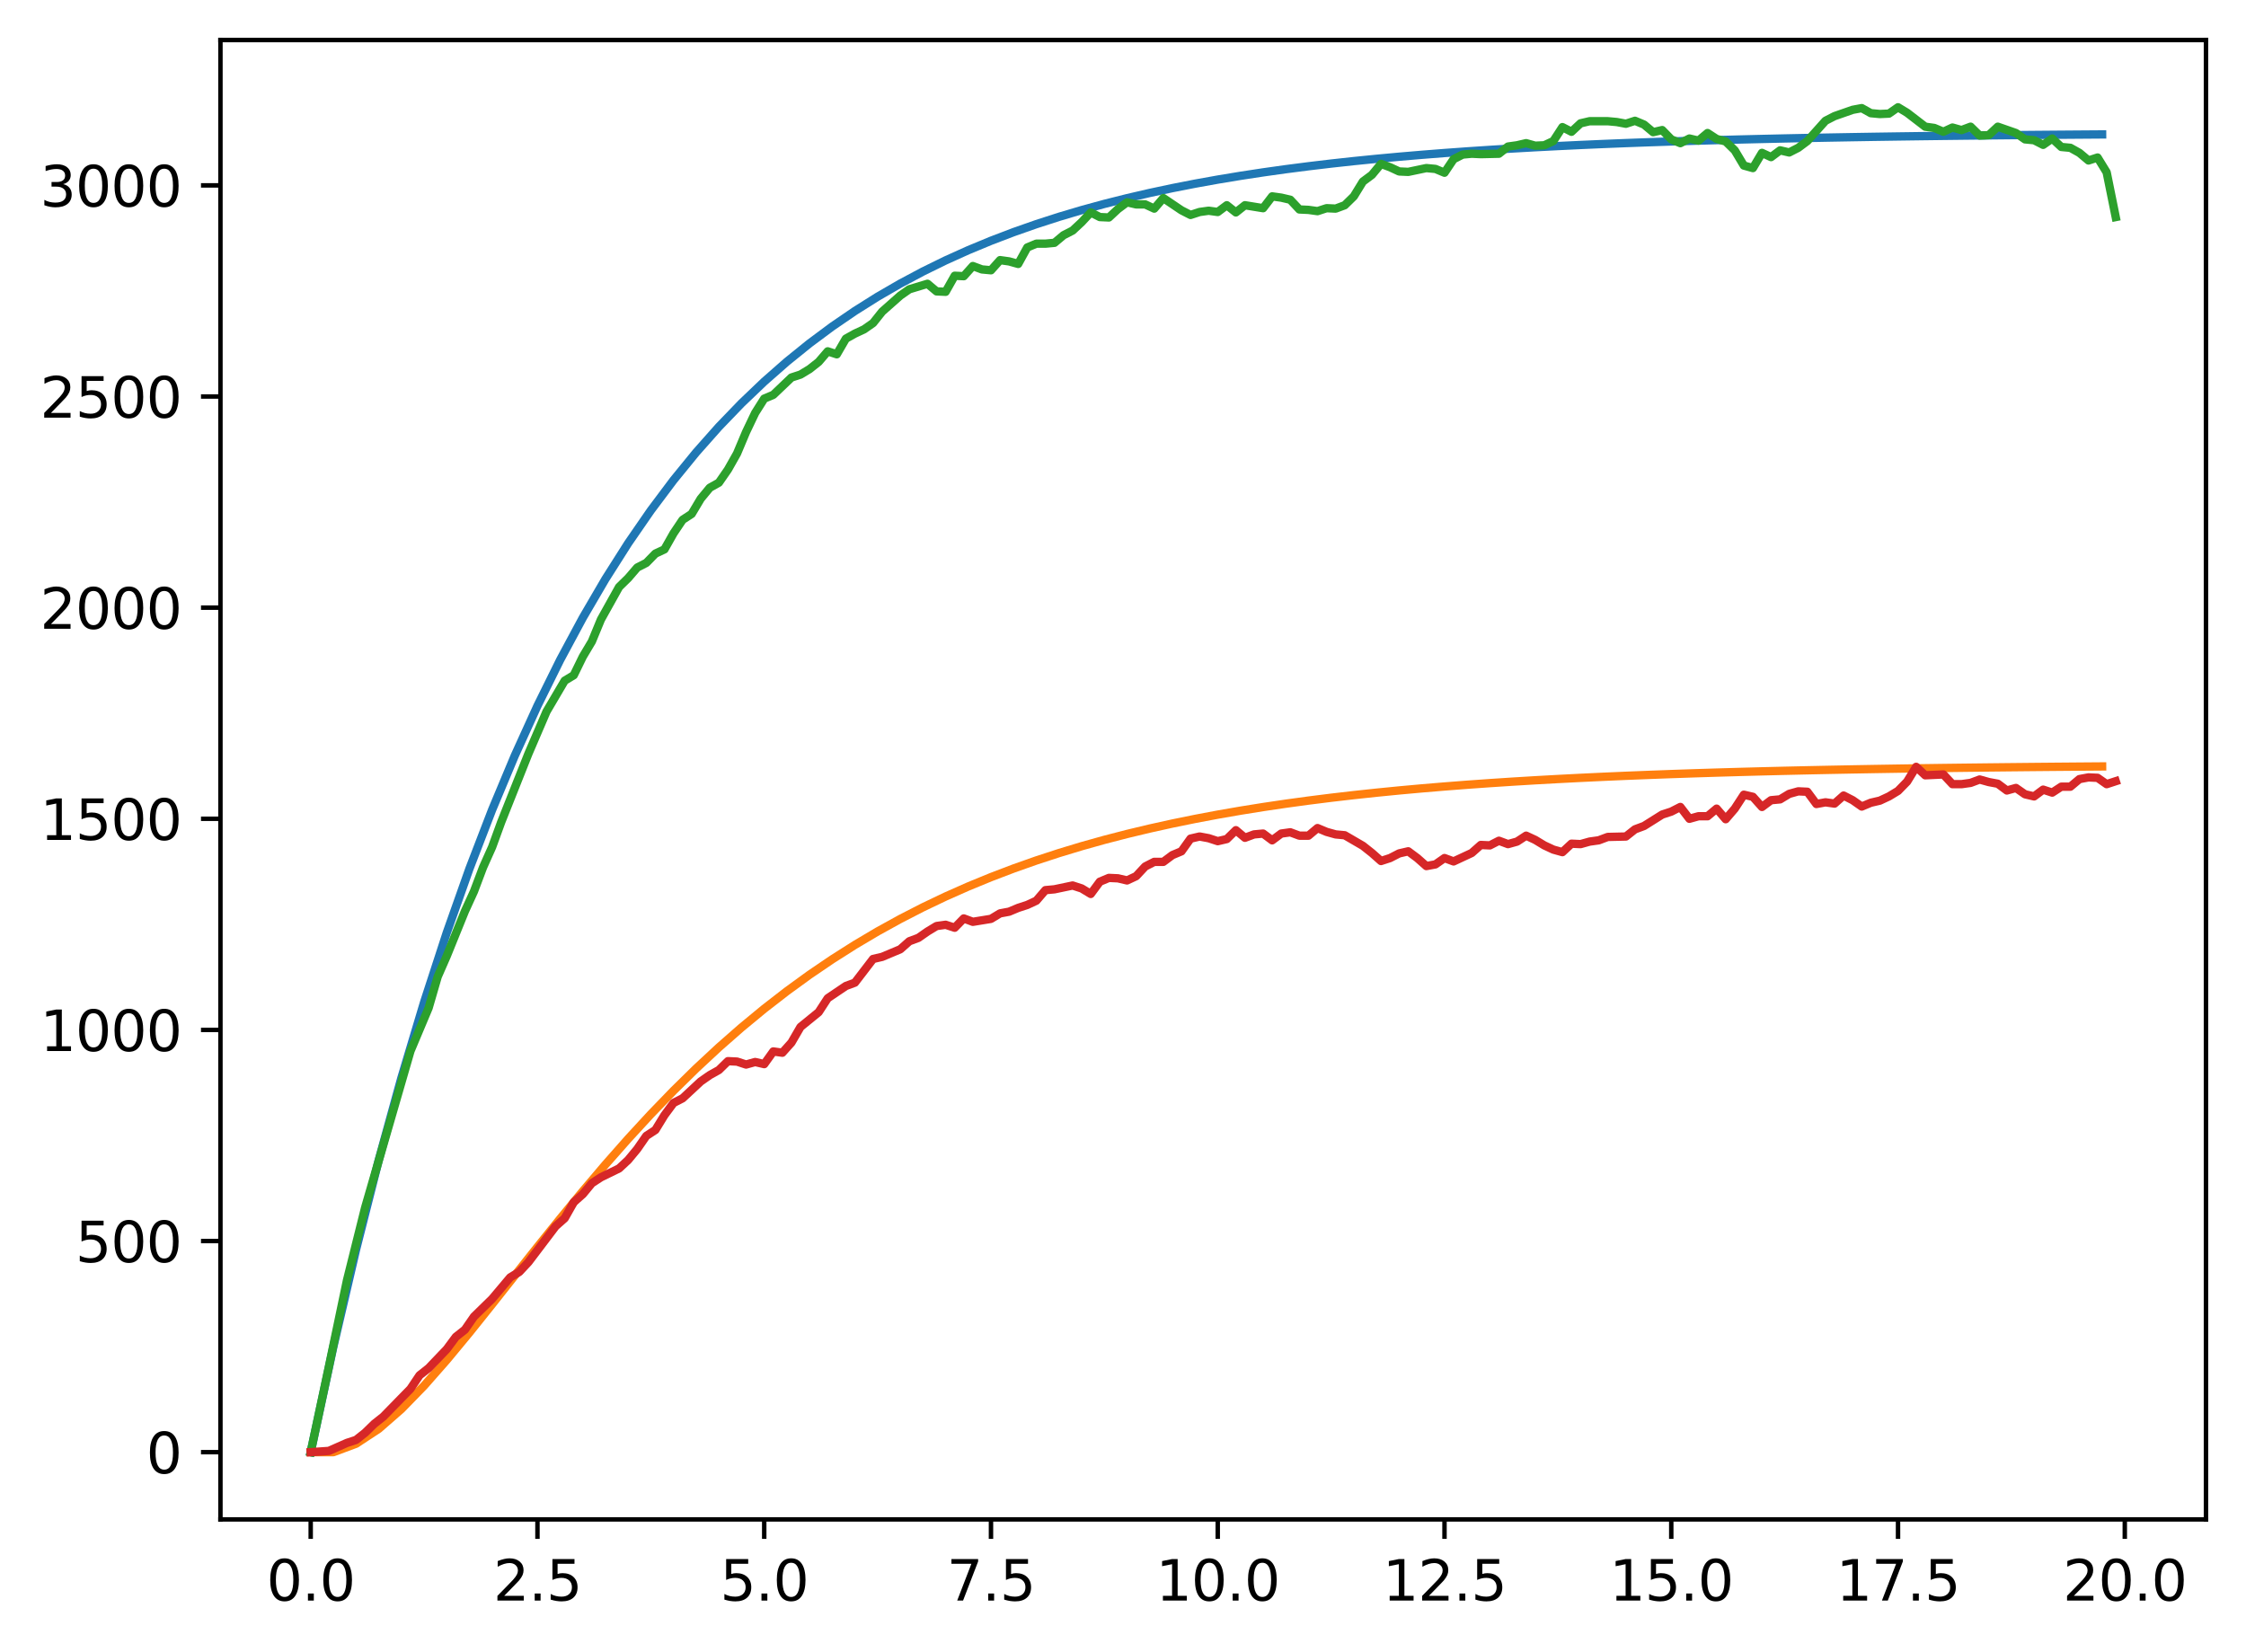 <?xml version="1.0" encoding="utf-8" standalone="no"?>
<!DOCTYPE svg PUBLIC "-//W3C//DTD SVG 1.1//EN"
  "http://www.w3.org/Graphics/SVG/1.1/DTD/svg11.dtd">
<svg xmlns:xlink="http://www.w3.org/1999/xlink" width="403.97pt" height="297.19pt" viewBox="0 0 403.97 297.19" xmlns="http://www.w3.org/2000/svg" version="1.1">
 <defs>
  <style type="text/css">*{stroke-linejoin: round; stroke-linecap: butt}</style>
 </defs>
 <g id="figure_1">
  <g id="patch_1">
   <path d="M 0 297.19 
L 403.97 297.19 
L 403.97 0 
L 0 0 
z
" style="fill: #ffffff"/>
  </g>
  <g id="axes_1">
   <g id="patch_2">
    <path d="M 39.65 273.312 
L 396.77 273.312 
L 396.77 7.2 
L 39.65 7.2 
z
" style="fill: #ffffff"/>
   </g>
   <g id="matplotlib.axis_1">
    <g id="xtick_1">
     <g id="line2d_1">
      <defs>
       <path id="mea26da744b" d="M 0 0 
L 0 3.5 
" style="stroke: #000000; stroke-width: 0.8"/>
      </defs>
      <g>
       <use xlink:href="#mea26da744b" x="55.883" y="273.312" style="stroke: #000000; stroke-width: 0.8"/>
      </g>
     </g>
     <g id="text_1">
      <!-- 0.0 -->
      <g transform="translate(47.931 287.91) scale(0.1 -0.1)">
       <defs>
        <path id="DejaVuSans-30" d="M 2034 4250 
Q 1547 4250 1301 3770 
Q 1056 3291 1056 2328 
Q 1056 1369 1301 889 
Q 1547 409 2034 409 
Q 2525 409 2770 889 
Q 3016 1369 3016 2328 
Q 3016 3291 2770 3770 
Q 2525 4250 2034 4250 
z
M 2034 4750 
Q 2819 4750 3233 4129 
Q 3647 3509 3647 2328 
Q 3647 1150 3233 529 
Q 2819 -91 2034 -91 
Q 1250 -91 836 529 
Q 422 1150 422 2328 
Q 422 3509 836 4129 
Q 1250 4750 2034 4750 
z
" transform="scale(0.016)"/>
        <path id="DejaVuSans-2e" d="M 684 794 
L 1344 794 
L 1344 0 
L 684 0 
L 684 794 
z
" transform="scale(0.016)"/>
       </defs>
       <use xlink:href="#DejaVuSans-30"/>
       <use xlink:href="#DejaVuSans-2e" x="63.623"/>
       <use xlink:href="#DejaVuSans-30" x="95.41"/>
      </g>
     </g>
    </g>
    <g id="xtick_2">
     <g id="line2d_2">
      <g>
       <use xlink:href="#mea26da744b" x="96.668" y="273.312" style="stroke: #000000; stroke-width: 0.8"/>
      </g>
     </g>
     <g id="text_2">
      <!-- 2.5 -->
      <g transform="translate(88.717 287.91) scale(0.1 -0.1)">
       <defs>
        <path id="DejaVuSans-32" d="M 1228 531 
L 3431 531 
L 3431 0 
L 469 0 
L 469 531 
Q 828 903 1448 1529 
Q 2069 2156 2228 2338 
Q 2531 2678 2651 2914 
Q 2772 3150 2772 3378 
Q 2772 3750 2511 3984 
Q 2250 4219 1831 4219 
Q 1534 4219 1204 4116 
Q 875 4013 500 3803 
L 500 4441 
Q 881 4594 1212 4672 
Q 1544 4750 1819 4750 
Q 2544 4750 2975 4387 
Q 3406 4025 3406 3419 
Q 3406 3131 3298 2873 
Q 3191 2616 2906 2266 
Q 2828 2175 2409 1742 
Q 1991 1309 1228 531 
z
" transform="scale(0.016)"/>
        <path id="DejaVuSans-35" d="M 691 4666 
L 3169 4666 
L 3169 4134 
L 1269 4134 
L 1269 2991 
Q 1406 3038 1543 3061 
Q 1681 3084 1819 3084 
Q 2600 3084 3056 2656 
Q 3513 2228 3513 1497 
Q 3513 744 3044 326 
Q 2575 -91 1722 -91 
Q 1428 -91 1123 -41 
Q 819 9 494 109 
L 494 744 
Q 775 591 1075 516 
Q 1375 441 1709 441 
Q 2250 441 2565 725 
Q 2881 1009 2881 1497 
Q 2881 1984 2565 2268 
Q 2250 2553 1709 2553 
Q 1456 2553 1204 2497 
Q 953 2441 691 2322 
L 691 4666 
z
" transform="scale(0.016)"/>
       </defs>
       <use xlink:href="#DejaVuSans-32"/>
       <use xlink:href="#DejaVuSans-2e" x="63.623"/>
       <use xlink:href="#DejaVuSans-35" x="95.41"/>
      </g>
     </g>
    </g>
    <g id="xtick_3">
     <g id="line2d_3">
      <g>
       <use xlink:href="#mea26da744b" x="137.454" y="273.312" style="stroke: #000000; stroke-width: 0.8"/>
      </g>
     </g>
     <g id="text_3">
      <!-- 5.0 -->
      <g transform="translate(129.503 287.91) scale(0.1 -0.1)">
       <use xlink:href="#DejaVuSans-35"/>
       <use xlink:href="#DejaVuSans-2e" x="63.623"/>
       <use xlink:href="#DejaVuSans-30" x="95.41"/>
      </g>
     </g>
    </g>
    <g id="xtick_4">
     <g id="line2d_4">
      <g>
       <use xlink:href="#mea26da744b" x="178.24" y="273.312" style="stroke: #000000; stroke-width: 0.8"/>
      </g>
     </g>
     <g id="text_4">
      <!-- 7.5 -->
      <g transform="translate(170.288 287.91) scale(0.1 -0.1)">
       <defs>
        <path id="DejaVuSans-37" d="M 525 4666 
L 3525 4666 
L 3525 4397 
L 1831 0 
L 1172 0 
L 2766 4134 
L 525 4134 
L 525 4666 
z
" transform="scale(0.016)"/>
       </defs>
       <use xlink:href="#DejaVuSans-37"/>
       <use xlink:href="#DejaVuSans-2e" x="63.623"/>
       <use xlink:href="#DejaVuSans-35" x="95.41"/>
      </g>
     </g>
    </g>
    <g id="xtick_5">
     <g id="line2d_5">
      <g>
       <use xlink:href="#mea26da744b" x="219.026" y="273.312" style="stroke: #000000; stroke-width: 0.8"/>
      </g>
     </g>
     <g id="text_5">
      <!-- 10.0 -->
      <g transform="translate(207.893 287.91) scale(0.1 -0.1)">
       <defs>
        <path id="DejaVuSans-31" d="M 794 531 
L 1825 531 
L 1825 4091 
L 703 3866 
L 703 4441 
L 1819 4666 
L 2450 4666 
L 2450 531 
L 3481 531 
L 3481 0 
L 794 0 
L 794 531 
z
" transform="scale(0.016)"/>
       </defs>
       <use xlink:href="#DejaVuSans-31"/>
       <use xlink:href="#DejaVuSans-30" x="63.623"/>
       <use xlink:href="#DejaVuSans-2e" x="127.246"/>
       <use xlink:href="#DejaVuSans-30" x="159.033"/>
      </g>
     </g>
    </g>
    <g id="xtick_6">
     <g id="line2d_6">
      <g>
       <use xlink:href="#mea26da744b" x="259.811" y="273.312" style="stroke: #000000; stroke-width: 0.8"/>
      </g>
     </g>
     <g id="text_6">
      <!-- 12.5 -->
      <g transform="translate(248.679 287.91) scale(0.1 -0.1)">
       <use xlink:href="#DejaVuSans-31"/>
       <use xlink:href="#DejaVuSans-32" x="63.623"/>
       <use xlink:href="#DejaVuSans-2e" x="127.246"/>
       <use xlink:href="#DejaVuSans-35" x="159.033"/>
      </g>
     </g>
    </g>
    <g id="xtick_7">
     <g id="line2d_7">
      <g>
       <use xlink:href="#mea26da744b" x="300.597" y="273.312" style="stroke: #000000; stroke-width: 0.8"/>
      </g>
     </g>
     <g id="text_7">
      <!-- 15.0 -->
      <g transform="translate(289.464 287.91) scale(0.1 -0.1)">
       <use xlink:href="#DejaVuSans-31"/>
       <use xlink:href="#DejaVuSans-35" x="63.623"/>
       <use xlink:href="#DejaVuSans-2e" x="127.246"/>
       <use xlink:href="#DejaVuSans-30" x="159.033"/>
      </g>
     </g>
    </g>
    <g id="xtick_8">
     <g id="line2d_8">
      <g>
       <use xlink:href="#mea26da744b" x="341.383" y="273.312" style="stroke: #000000; stroke-width: 0.8"/>
      </g>
     </g>
     <g id="text_8">
      <!-- 17.5 -->
      <g transform="translate(330.25 287.91) scale(0.1 -0.1)">
       <use xlink:href="#DejaVuSans-31"/>
       <use xlink:href="#DejaVuSans-37" x="63.623"/>
       <use xlink:href="#DejaVuSans-2e" x="127.246"/>
       <use xlink:href="#DejaVuSans-35" x="159.033"/>
      </g>
     </g>
    </g>
    <g id="xtick_9">
     <g id="line2d_9">
      <g>
       <use xlink:href="#mea26da744b" x="382.169" y="273.312" style="stroke: #000000; stroke-width: 0.8"/>
      </g>
     </g>
     <g id="text_9">
      <!-- 20.0 -->
      <g transform="translate(371.036 287.91) scale(0.1 -0.1)">
       <use xlink:href="#DejaVuSans-32"/>
       <use xlink:href="#DejaVuSans-30" x="63.623"/>
       <use xlink:href="#DejaVuSans-2e" x="127.246"/>
       <use xlink:href="#DejaVuSans-30" x="159.033"/>
      </g>
     </g>
    </g>
   </g>
   <g id="matplotlib.axis_2">
    <g id="ytick_1">
     <g id="line2d_10">
      <defs>
       <path id="ma4b6a30e18" d="M 0 0 
L -3.5 0 
" style="stroke: #000000; stroke-width: 0.8"/>
      </defs>
      <g>
       <use xlink:href="#ma4b6a30e18" x="39.65" y="261.216" style="stroke: #000000; stroke-width: 0.8"/>
      </g>
     </g>
     <g id="text_10">
      <!-- 0 -->
      <g transform="translate(26.288 265.015) scale(0.1 -0.1)">
       <use xlink:href="#DejaVuSans-30"/>
      </g>
     </g>
    </g>
    <g id="ytick_2">
     <g id="line2d_11">
      <g>
       <use xlink:href="#ma4b6a30e18" x="39.65" y="223.238" style="stroke: #000000; stroke-width: 0.8"/>
      </g>
     </g>
     <g id="text_11">
      <!-- 500 -->
      <g transform="translate(13.562 227.037) scale(0.1 -0.1)">
       <use xlink:href="#DejaVuSans-35"/>
       <use xlink:href="#DejaVuSans-30" x="63.623"/>
       <use xlink:href="#DejaVuSans-30" x="127.246"/>
      </g>
     </g>
    </g>
    <g id="ytick_3">
     <g id="line2d_12">
      <g>
       <use xlink:href="#ma4b6a30e18" x="39.65" y="185.26" style="stroke: #000000; stroke-width: 0.8"/>
      </g>
     </g>
     <g id="text_12">
      <!-- 1000 -->
      <g transform="translate(7.2 189.059) scale(0.1 -0.1)">
       <use xlink:href="#DejaVuSans-31"/>
       <use xlink:href="#DejaVuSans-30" x="63.623"/>
       <use xlink:href="#DejaVuSans-30" x="127.246"/>
       <use xlink:href="#DejaVuSans-30" x="190.869"/>
      </g>
     </g>
    </g>
    <g id="ytick_4">
     <g id="line2d_13">
      <g>
       <use xlink:href="#ma4b6a30e18" x="39.65" y="147.282" style="stroke: #000000; stroke-width: 0.8"/>
      </g>
     </g>
     <g id="text_13">
      <!-- 1500 -->
      <g transform="translate(7.2 151.081) scale(0.1 -0.1)">
       <use xlink:href="#DejaVuSans-31"/>
       <use xlink:href="#DejaVuSans-35" x="63.623"/>
       <use xlink:href="#DejaVuSans-30" x="127.246"/>
       <use xlink:href="#DejaVuSans-30" x="190.869"/>
      </g>
     </g>
    </g>
    <g id="ytick_5">
     <g id="line2d_14">
      <g>
       <use xlink:href="#ma4b6a30e18" x="39.65" y="109.304" style="stroke: #000000; stroke-width: 0.8"/>
      </g>
     </g>
     <g id="text_14">
      <!-- 2000 -->
      <g transform="translate(7.2 113.103) scale(0.1 -0.1)">
       <use xlink:href="#DejaVuSans-32"/>
       <use xlink:href="#DejaVuSans-30" x="63.623"/>
       <use xlink:href="#DejaVuSans-30" x="127.246"/>
       <use xlink:href="#DejaVuSans-30" x="190.869"/>
      </g>
     </g>
    </g>
    <g id="ytick_6">
     <g id="line2d_15">
      <g>
       <use xlink:href="#ma4b6a30e18" x="39.65" y="71.326" style="stroke: #000000; stroke-width: 0.8"/>
      </g>
     </g>
     <g id="text_15">
      <!-- 2500 -->
      <g transform="translate(7.2 75.125) scale(0.1 -0.1)">
       <use xlink:href="#DejaVuSans-32"/>
       <use xlink:href="#DejaVuSans-35" x="63.623"/>
       <use xlink:href="#DejaVuSans-30" x="127.246"/>
       <use xlink:href="#DejaVuSans-30" x="190.869"/>
      </g>
     </g>
    </g>
    <g id="ytick_7">
     <g id="line2d_16">
      <g>
       <use xlink:href="#ma4b6a30e18" x="39.65" y="33.348" style="stroke: #000000; stroke-width: 0.8"/>
      </g>
     </g>
     <g id="text_16">
      <!-- 3000 -->
      <g transform="translate(7.2 37.147) scale(0.1 -0.1)">
       <defs>
        <path id="DejaVuSans-33" d="M 2597 2516 
Q 3050 2419 3304 2112 
Q 3559 1806 3559 1356 
Q 3559 666 3084 287 
Q 2609 -91 1734 -91 
Q 1441 -91 1130 -33 
Q 819 25 488 141 
L 488 750 
Q 750 597 1062 519 
Q 1375 441 1716 441 
Q 2309 441 2620 675 
Q 2931 909 2931 1356 
Q 2931 1769 2642 2001 
Q 2353 2234 1838 2234 
L 1294 2234 
L 1294 2753 
L 1863 2753 
Q 2328 2753 2575 2939 
Q 2822 3125 2822 3475 
Q 2822 3834 2567 4026 
Q 2313 4219 1838 4219 
Q 1578 4219 1281 4162 
Q 984 4106 628 3988 
L 628 4550 
Q 988 4650 1302 4700 
Q 1616 4750 1894 4750 
Q 2613 4750 3031 4423 
Q 3450 4097 3450 3541 
Q 3450 3153 3228 2886 
Q 3006 2619 2597 2516 
z
" transform="scale(0.016)"/>
       </defs>
       <use xlink:href="#DejaVuSans-33"/>
       <use xlink:href="#DejaVuSans-30" x="63.623"/>
       <use xlink:href="#DejaVuSans-30" x="127.246"/>
       <use xlink:href="#DejaVuSans-30" x="190.869"/>
      </g>
     </g>
    </g>
   </g>
   <g id="line2d_17">
    <path d="M 55.883 261.216 
L 59.961 242.227 
L 64.04 224.757 
L 68.118 208.685 
L 72.197 193.898 
L 76.276 180.295 
L 80.354 167.779 
L 84.433 156.265 
L 88.511 145.672 
L 92.59 135.927 
L 96.668 126.961 
L 100.747 118.712 
L 104.826 111.124 
L 108.904 104.142 
L 112.983 97.719 
L 117.061 91.81 
L 121.14 86.373 
L 125.218 81.372 
L 129.297 76.77 
L 133.376 72.537 
L 137.454 68.642 
L 141.533 65.059 
L 145.611 61.763 
L 149.69 58.73 
L 153.769 55.94 
L 157.847 53.373 
L 161.926 51.011 
L 166.004 48.839 
L 170.083 46.84 
L 174.161 45.001 
L 178.24 43.309 
L 182.319 41.753 
L 186.397 40.321 
L 190.476 39.003 
L 194.554 37.791 
L 198.633 36.676 
L 202.711 35.65 
L 206.79 34.707 
L 210.869 33.838 
L 214.947 33.04 
L 219.026 32.305 
L 223.104 31.629 
L 227.183 31.007 
L 231.261 30.434 
L 235.34 29.908 
L 239.419 29.423 
L 243.497 28.978 
L 247.576 28.568 
L 251.654 28.191 
L 255.733 27.844 
L 259.811 27.525 
L 263.89 27.231 
L 267.969 26.961 
L 272.047 26.712 
L 276.126 26.483 
L 280.204 26.273 
L 284.283 26.079 
L 288.361 25.901 
L 292.44 25.737 
L 296.519 25.587 
L 300.597 25.448 
L 304.676 25.32 
L 308.754 25.203 
L 312.833 25.095 
L 316.912 24.996 
L 320.99 24.904 
L 325.069 24.82 
L 329.147 24.743 
L 333.226 24.672 
L 337.304 24.606 
L 341.383 24.546 
L 345.462 24.491 
L 349.54 24.44 
L 353.619 24.393 
L 357.697 24.35 
L 361.776 24.31 
L 365.854 24.273 
L 369.933 24.24 
L 374.012 24.209 
L 378.09 24.18 
" clip-path="url(#pd8e014ce56)" style="fill: none; stroke: #1f77b4; stroke-width: 1.5; stroke-linecap: square"/>
   </g>
   <g id="line2d_18">
    <path d="M 55.883 261.216 
L 59.961 261.216 
L 64.04 259.697 
L 68.118 257.013 
L 72.197 253.456 
L 76.276 249.262 
L 80.354 244.623 
L 84.433 239.695 
L 88.511 234.602 
L 92.59 229.444 
L 96.668 224.298 
L 100.747 219.225 
L 104.826 214.27 
L 108.904 209.469 
L 112.983 204.846 
L 117.061 200.419 
L 121.14 196.199 
L 125.218 192.192 
L 129.297 188.399 
L 133.376 184.821 
L 137.454 181.453 
L 141.533 178.291 
L 145.611 175.327 
L 149.69 172.555 
L 153.769 169.966 
L 157.847 167.55 
L 161.926 165.301 
L 166.004 163.207 
L 170.083 161.261 
L 174.161 159.454 
L 178.24 157.778 
L 182.319 156.223 
L 186.397 154.782 
L 190.476 153.448 
L 194.554 152.213 
L 198.633 151.071 
L 202.711 150.015 
L 206.79 149.039 
L 210.869 148.138 
L 214.947 147.305 
L 219.026 146.536 
L 223.104 145.827 
L 227.183 145.172 
L 231.261 144.568 
L 235.34 144.011 
L 239.419 143.497 
L 243.497 143.024 
L 247.576 142.587 
L 251.654 142.185 
L 255.733 141.814 
L 259.811 141.473 
L 263.89 141.158 
L 267.969 140.868 
L 272.047 140.601 
L 276.126 140.355 
L 280.204 140.129 
L 284.283 139.92 
L 288.361 139.728 
L 292.44 139.551 
L 296.519 139.389 
L 300.597 139.239 
L 304.676 139.101 
L 308.754 138.974 
L 312.833 138.857 
L 316.912 138.749 
L 320.99 138.65 
L 325.069 138.559 
L 329.147 138.475 
L 333.226 138.398 
L 337.304 138.327 
L 341.383 138.262 
L 345.462 138.202 
L 349.54 138.146 
L 353.619 138.096 
L 357.697 138.049 
L 361.776 138.006 
L 365.854 137.966 
L 369.933 137.929 
L 374.012 137.896 
L 378.09 137.865 
" clip-path="url(#pd8e014ce56)" style="fill: none; stroke: #ff7f0e; stroke-width: 1.5; stroke-linecap: square"/>
   </g>
   <g id="line2d_19">
    <path d="M 55.883 261.216 
L 59.146 245.873 
L 62.408 230.302 
L 65.671 217.237 
L 73.828 189.058 
L 77.091 181.31 
L 78.723 175.689 
L 80.354 171.968 
L 83.617 163.916 
L 85.248 160.346 
L 86.88 156.017 
L 88.511 152.371 
L 90.143 147.89 
L 95.037 135.585 
L 98.3 127.989 
L 101.563 122.444 
L 103.194 121.457 
L 104.826 118.115 
L 106.457 115.38 
L 108.088 111.431 
L 111.351 105.582 
L 112.983 103.987 
L 114.614 102.088 
L 116.246 101.253 
L 117.877 99.582 
L 119.508 98.822 
L 121.14 95.936 
L 122.771 93.505 
L 124.403 92.442 
L 126.034 89.707 
L 127.666 87.732 
L 129.297 86.821 
L 130.929 84.466 
L 132.56 81.58 
L 134.191 77.706 
L 135.823 74.288 
L 137.454 71.706 
L 139.086 71.022 
L 142.349 67.908 
L 143.98 67.376 
L 145.611 66.389 
L 147.243 65.097 
L 148.874 63.199 
L 150.506 63.73 
L 152.137 60.92 
L 153.769 60.008 
L 155.4 59.249 
L 157.031 58.11 
L 158.663 56.059 
L 161.926 53.172 
L 163.557 52.033 
L 166.82 51.046 
L 168.451 52.413 
L 170.083 52.489 
L 171.714 49.602 
L 173.346 49.678 
L 174.977 47.855 
L 176.609 48.463 
L 178.24 48.615 
L 179.871 46.792 
L 181.503 47.02 
L 183.134 47.476 
L 184.766 44.513 
L 186.397 43.83 
L 188.029 43.83 
L 189.66 43.678 
L 191.291 42.311 
L 192.923 41.475 
L 194.554 39.956 
L 196.186 38.209 
L 197.817 39.045 
L 199.449 39.121 
L 201.08 37.601 
L 202.711 36.386 
L 204.343 36.766 
L 205.974 36.766 
L 207.606 37.525 
L 209.237 35.627 
L 212.5 37.829 
L 214.131 38.665 
L 215.763 38.133 
L 217.394 37.905 
L 219.026 38.133 
L 220.657 36.918 
L 222.289 38.209 
L 223.92 36.918 
L 227.183 37.449 
L 228.814 35.323 
L 230.446 35.551 
L 232.077 35.93 
L 233.709 37.677 
L 235.34 37.753 
L 236.971 37.981 
L 238.603 37.449 
L 240.234 37.525 
L 241.866 36.918 
L 243.497 35.323 
L 245.129 32.664 
L 246.76 31.449 
L 248.391 29.474 
L 250.023 30.082 
L 251.654 30.841 
L 253.286 30.917 
L 256.549 30.234 
L 258.18 30.386 
L 259.811 31.069 
L 261.443 28.639 
L 263.074 27.803 
L 264.706 27.651 
L 266.337 27.727 
L 269.6 27.651 
L 271.231 26.36 
L 272.863 26.132 
L 274.494 25.752 
L 276.126 26.208 
L 277.757 26.132 
L 279.389 25.372 
L 281.02 22.866 
L 282.651 23.701 
L 284.283 22.182 
L 285.914 21.803 
L 289.177 21.803 
L 290.809 21.954 
L 292.44 22.258 
L 294.071 21.727 
L 295.703 22.41 
L 297.334 23.777 
L 298.966 23.398 
L 300.597 25.069 
L 302.229 25.752 
L 303.86 24.917 
L 305.491 25.297 
L 307.123 23.929 
L 308.754 24.993 
L 310.386 25.448 
L 312.017 27.044 
L 313.649 29.778 
L 315.28 30.234 
L 316.912 27.499 
L 318.543 28.259 
L 320.174 27.044 
L 321.806 27.423 
L 323.437 26.588 
L 325.069 25.372 
L 328.332 21.727 
L 329.963 20.891 
L 333.226 19.752 
L 334.857 19.448 
L 336.489 20.359 
L 338.12 20.511 
L 339.752 20.435 
L 341.383 19.296 
L 343.014 20.283 
L 346.277 22.79 
L 347.909 23.018 
L 349.54 23.701 
L 351.172 22.942 
L 352.803 23.398 
L 354.434 22.79 
L 356.066 24.385 
L 357.697 24.309 
L 359.329 22.79 
L 362.592 23.929 
L 364.223 25.069 
L 365.854 25.221 
L 367.486 26.056 
L 369.117 24.917 
L 370.749 26.436 
L 372.38 26.588 
L 374.012 27.499 
L 375.643 28.866 
L 377.274 28.335 
L 378.906 30.993 
L 380.537 39.045 
L 380.537 39.045 
" clip-path="url(#pd8e014ce56)" style="fill: none; stroke: #2ca02c; stroke-width: 1.5; stroke-linecap: square"/>
   </g>
   <g id="line2d_20">
    <path d="M 55.883 261.216 
L 59.146 260.988 
L 62.408 259.545 
L 64.04 259.013 
L 65.671 257.722 
L 67.303 256.127 
L 68.934 254.836 
L 72.197 251.494 
L 73.828 249.823 
L 75.46 247.392 
L 77.091 246.101 
L 80.354 242.683 
L 81.986 240.48 
L 83.617 239.189 
L 85.248 236.834 
L 88.511 233.644 
L 91.774 229.77 
L 93.406 228.783 
L 95.037 227.036 
L 99.931 220.58 
L 101.563 219.136 
L 103.194 216.25 
L 104.826 214.807 
L 106.457 212.832 
L 108.088 211.769 
L 111.351 210.174 
L 112.983 208.654 
L 114.614 206.68 
L 116.246 204.325 
L 117.877 203.262 
L 119.508 200.603 
L 121.14 198.4 
L 122.771 197.565 
L 126.034 194.527 
L 127.666 193.387 
L 129.297 192.476 
L 130.929 190.881 
L 132.56 190.957 
L 134.191 191.488 
L 135.823 191.033 
L 137.454 191.412 
L 139.086 189.134 
L 140.717 189.362 
L 142.349 187.539 
L 143.98 184.728 
L 147.243 182.07 
L 148.874 179.563 
L 152.137 177.361 
L 153.769 176.753 
L 157.031 172.499 
L 158.663 172.12 
L 161.926 170.752 
L 163.557 169.309 
L 165.189 168.702 
L 166.82 167.562 
L 168.451 166.575 
L 170.083 166.347 
L 171.714 166.879 
L 173.346 165.208 
L 174.977 165.815 
L 178.24 165.284 
L 179.871 164.296 
L 181.503 163.992 
L 183.134 163.309 
L 184.766 162.777 
L 186.397 162.017 
L 188.029 160.119 
L 189.66 159.967 
L 192.923 159.283 
L 194.554 159.815 
L 196.186 160.802 
L 197.817 158.599 
L 199.449 157.916 
L 201.08 157.992 
L 202.711 158.372 
L 204.343 157.612 
L 205.974 155.865 
L 207.606 155.029 
L 209.237 155.029 
L 210.869 153.814 
L 212.5 153.131 
L 214.131 150.852 
L 215.763 150.472 
L 217.394 150.776 
L 219.026 151.308 
L 220.657 150.928 
L 222.289 149.333 
L 223.92 150.7 
L 225.551 150.092 
L 227.183 149.94 
L 228.814 151.156 
L 230.446 149.94 
L 232.077 149.713 
L 233.709 150.32 
L 235.34 150.32 
L 236.971 148.953 
L 238.603 149.637 
L 240.234 150.092 
L 241.866 150.244 
L 245.129 152.143 
L 246.76 153.434 
L 248.391 154.878 
L 250.023 154.346 
L 251.654 153.51 
L 253.286 153.131 
L 254.917 154.346 
L 256.549 155.789 
L 258.18 155.485 
L 259.811 154.346 
L 261.443 154.953 
L 264.706 153.434 
L 266.337 151.991 
L 267.969 152.067 
L 269.6 151.232 
L 271.231 151.839 
L 272.863 151.384 
L 274.494 150.32 
L 276.126 151.08 
L 277.757 152.067 
L 279.389 152.827 
L 281.02 153.282 
L 282.651 151.763 
L 284.283 151.839 
L 285.914 151.384 
L 287.546 151.156 
L 289.177 150.548 
L 292.44 150.472 
L 294.071 149.181 
L 295.703 148.573 
L 298.966 146.522 
L 300.597 145.991 
L 302.229 145.155 
L 303.86 147.282 
L 305.491 146.826 
L 307.123 146.826 
L 308.754 145.459 
L 310.386 147.358 
L 312.017 145.459 
L 313.649 142.952 
L 315.28 143.332 
L 316.912 145.155 
L 318.543 143.94 
L 320.174 143.788 
L 321.806 142.801 
L 323.437 142.345 
L 325.069 142.421 
L 326.7 144.623 
L 328.332 144.32 
L 329.963 144.548 
L 331.594 143.104 
L 333.226 143.94 
L 334.857 145.079 
L 336.489 144.396 
L 338.12 144.016 
L 339.752 143.256 
L 341.383 142.269 
L 343.014 140.598 
L 344.646 137.939 
L 346.277 139.458 
L 349.54 139.307 
L 351.172 141.054 
L 352.803 141.054 
L 354.434 140.826 
L 356.066 140.218 
L 357.697 140.674 
L 359.329 140.978 
L 360.96 142.193 
L 362.592 141.737 
L 364.223 142.876 
L 365.854 143.256 
L 367.486 142.041 
L 369.117 142.573 
L 370.749 141.509 
L 372.38 141.509 
L 374.012 140.142 
L 375.643 139.838 
L 377.274 139.914 
L 378.906 141.054 
L 380.537 140.522 
L 380.537 140.522 
" clip-path="url(#pd8e014ce56)" style="fill: none; stroke: #d62728; stroke-width: 1.5; stroke-linecap: square"/>
   </g>
   <g id="patch_3">
    <path d="M 39.65 273.312 
L 39.65 7.2 
" style="fill: none; stroke: #000000; stroke-width: 0.8; stroke-linejoin: miter; stroke-linecap: square"/>
   </g>
   <g id="patch_4">
    <path d="M 396.77 273.312 
L 396.77 7.2 
" style="fill: none; stroke: #000000; stroke-width: 0.8; stroke-linejoin: miter; stroke-linecap: square"/>
   </g>
   <g id="patch_5">
    <path d="M 39.65 273.312 
L 396.77 273.312 
" style="fill: none; stroke: #000000; stroke-width: 0.8; stroke-linejoin: miter; stroke-linecap: square"/>
   </g>
   <g id="patch_6">
    <path d="M 39.65 7.2 
L 396.77 7.2 
" style="fill: none; stroke: #000000; stroke-width: 0.8; stroke-linejoin: miter; stroke-linecap: square"/>
   </g>
  </g>
 </g>
 <defs>
  <clipPath id="pd8e014ce56">
   <rect x="39.65" y="7.2" width="357.12" height="266.112"/>
  </clipPath>
 </defs>
</svg>
